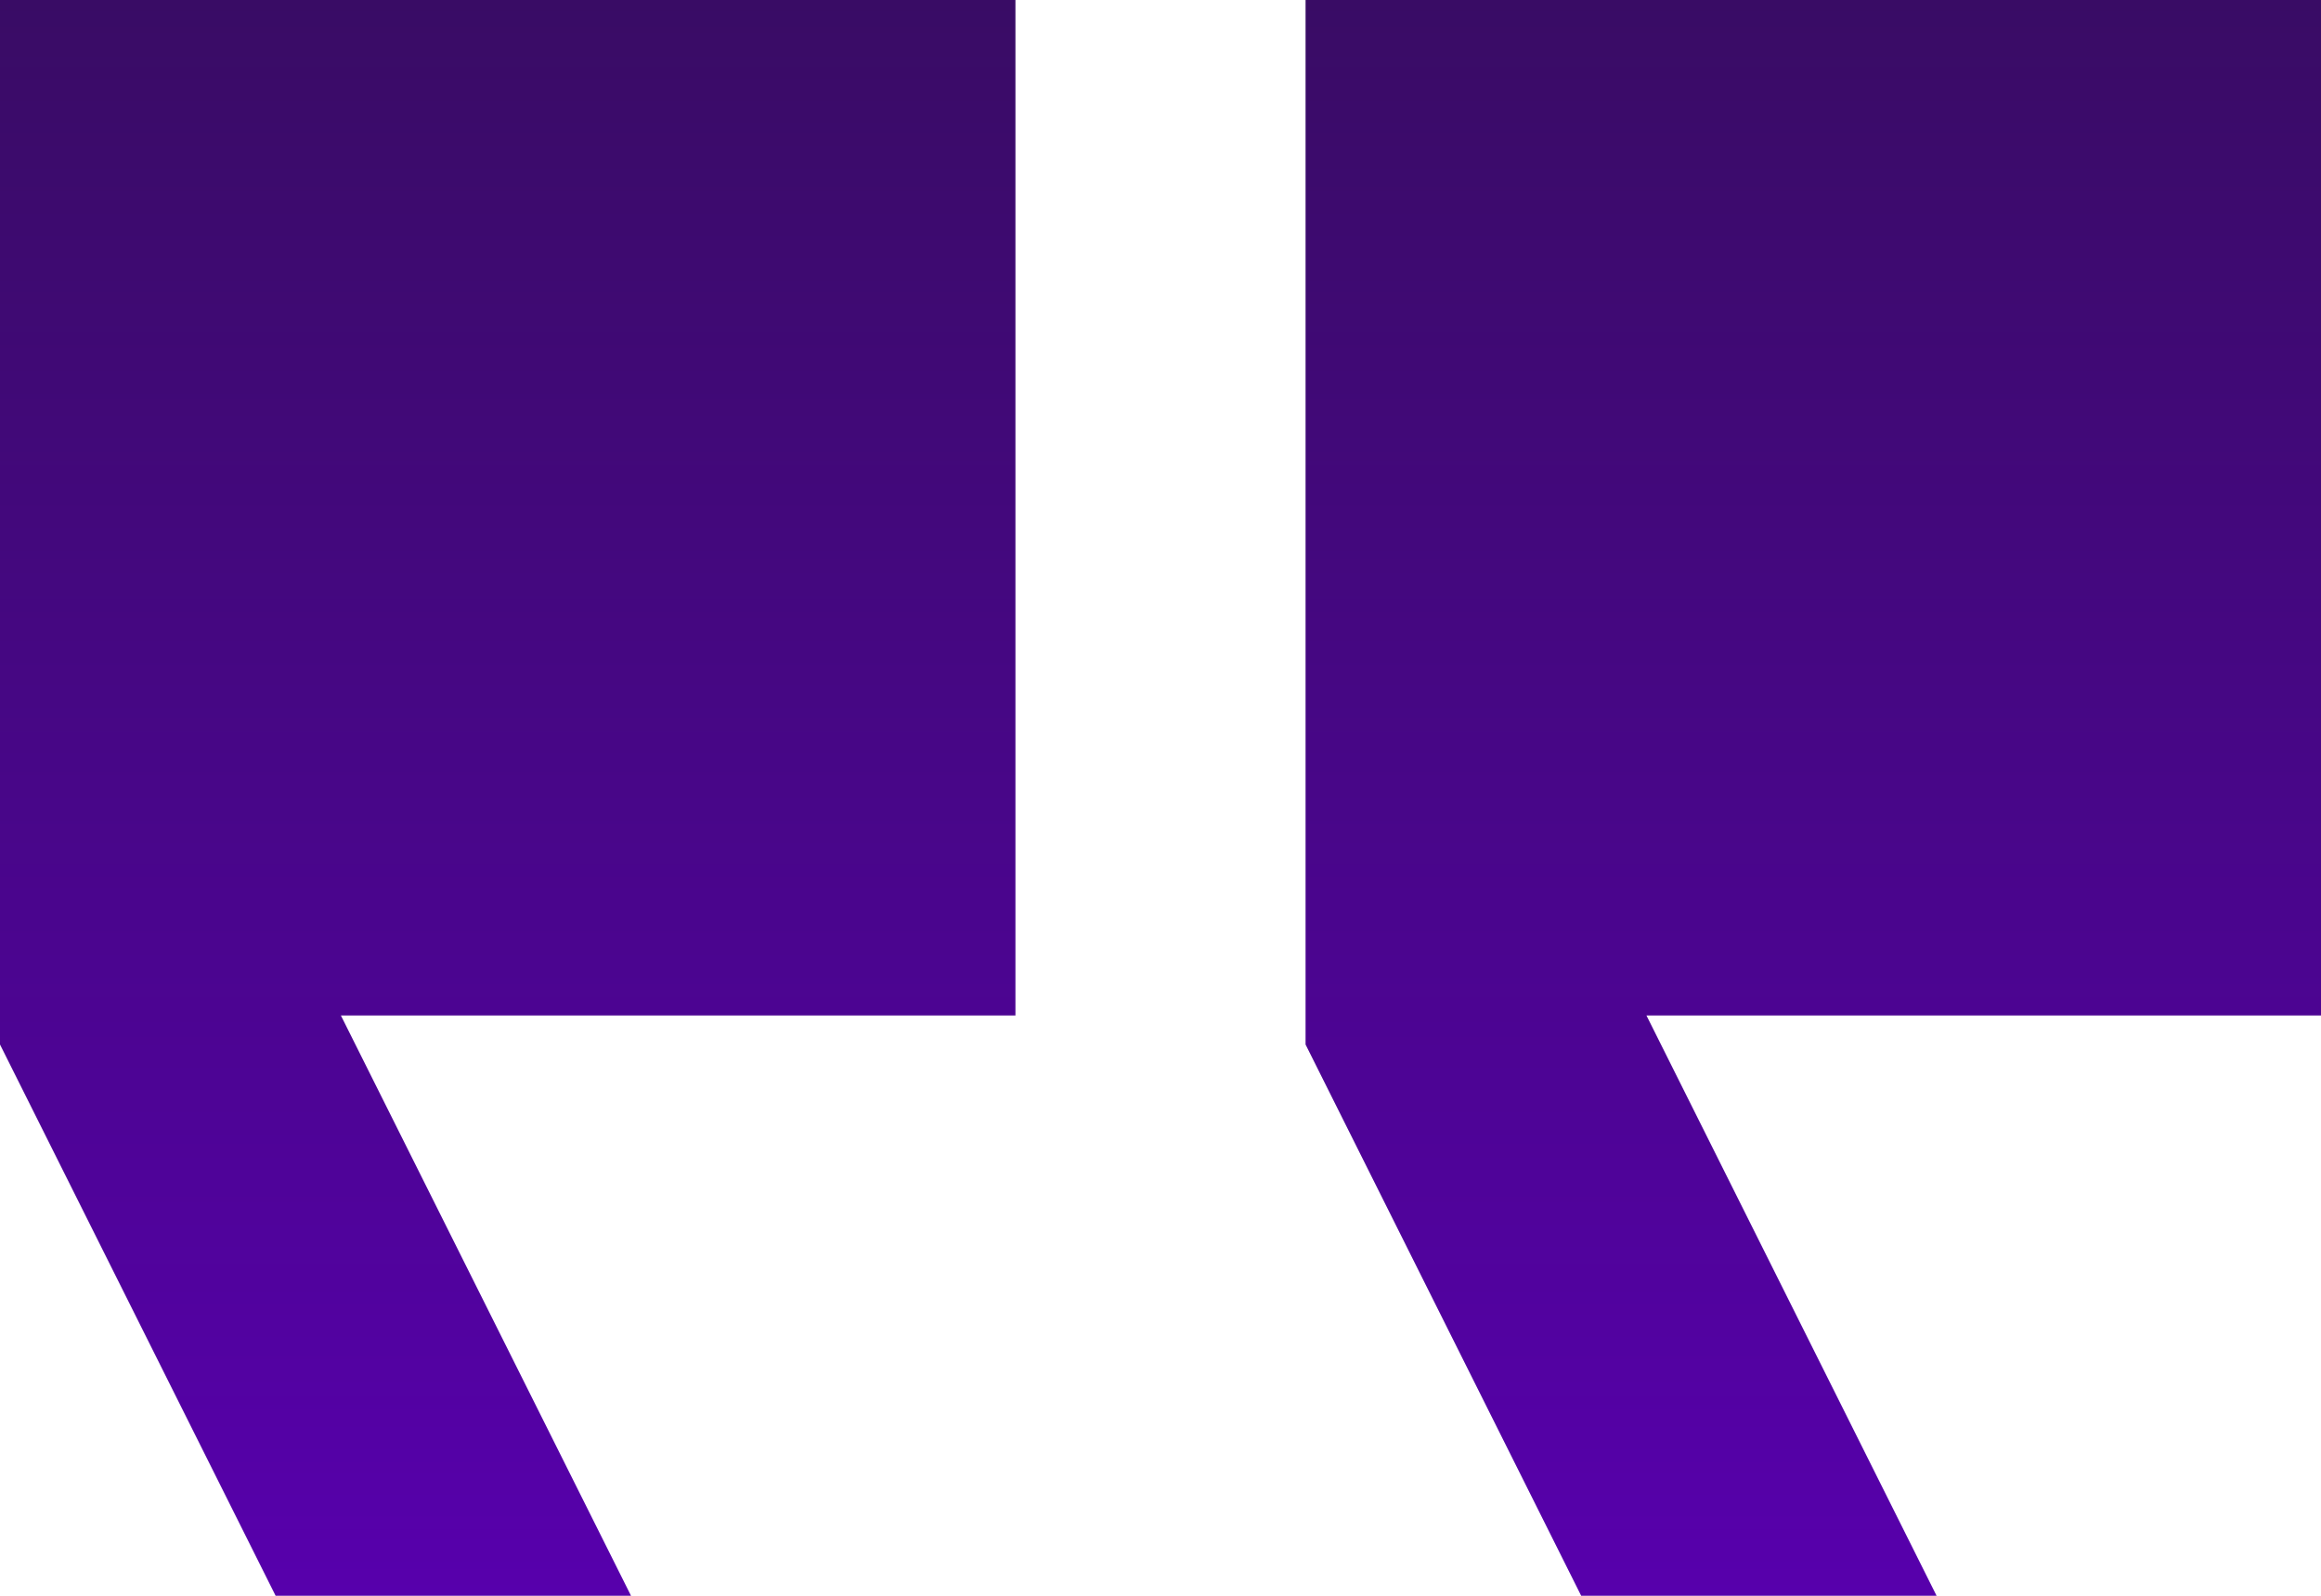 <svg width="32" height="22" viewBox="0 0 32 22" fill="none" xmlns="http://www.w3.org/2000/svg">
<path d="M8.7 22L4.7 14H14V0L0 0V14.4L3.8 22H8.7ZM26.7 22L22.7 14H32V0L18 0V14.4L21.8 22H26.7Z" fill="url(#paint0_linear_1474_62605)"/>
<defs>
<linearGradient id="paint0_linear_1474_62605" x1="16" y1="0" x2="16" y2="22" gradientUnits="userSpaceOnUse">
<stop stop-color="#390C65"/>
<stop offset="1" stop-color="#5700AC"/>
</linearGradient>
</defs>
</svg>
